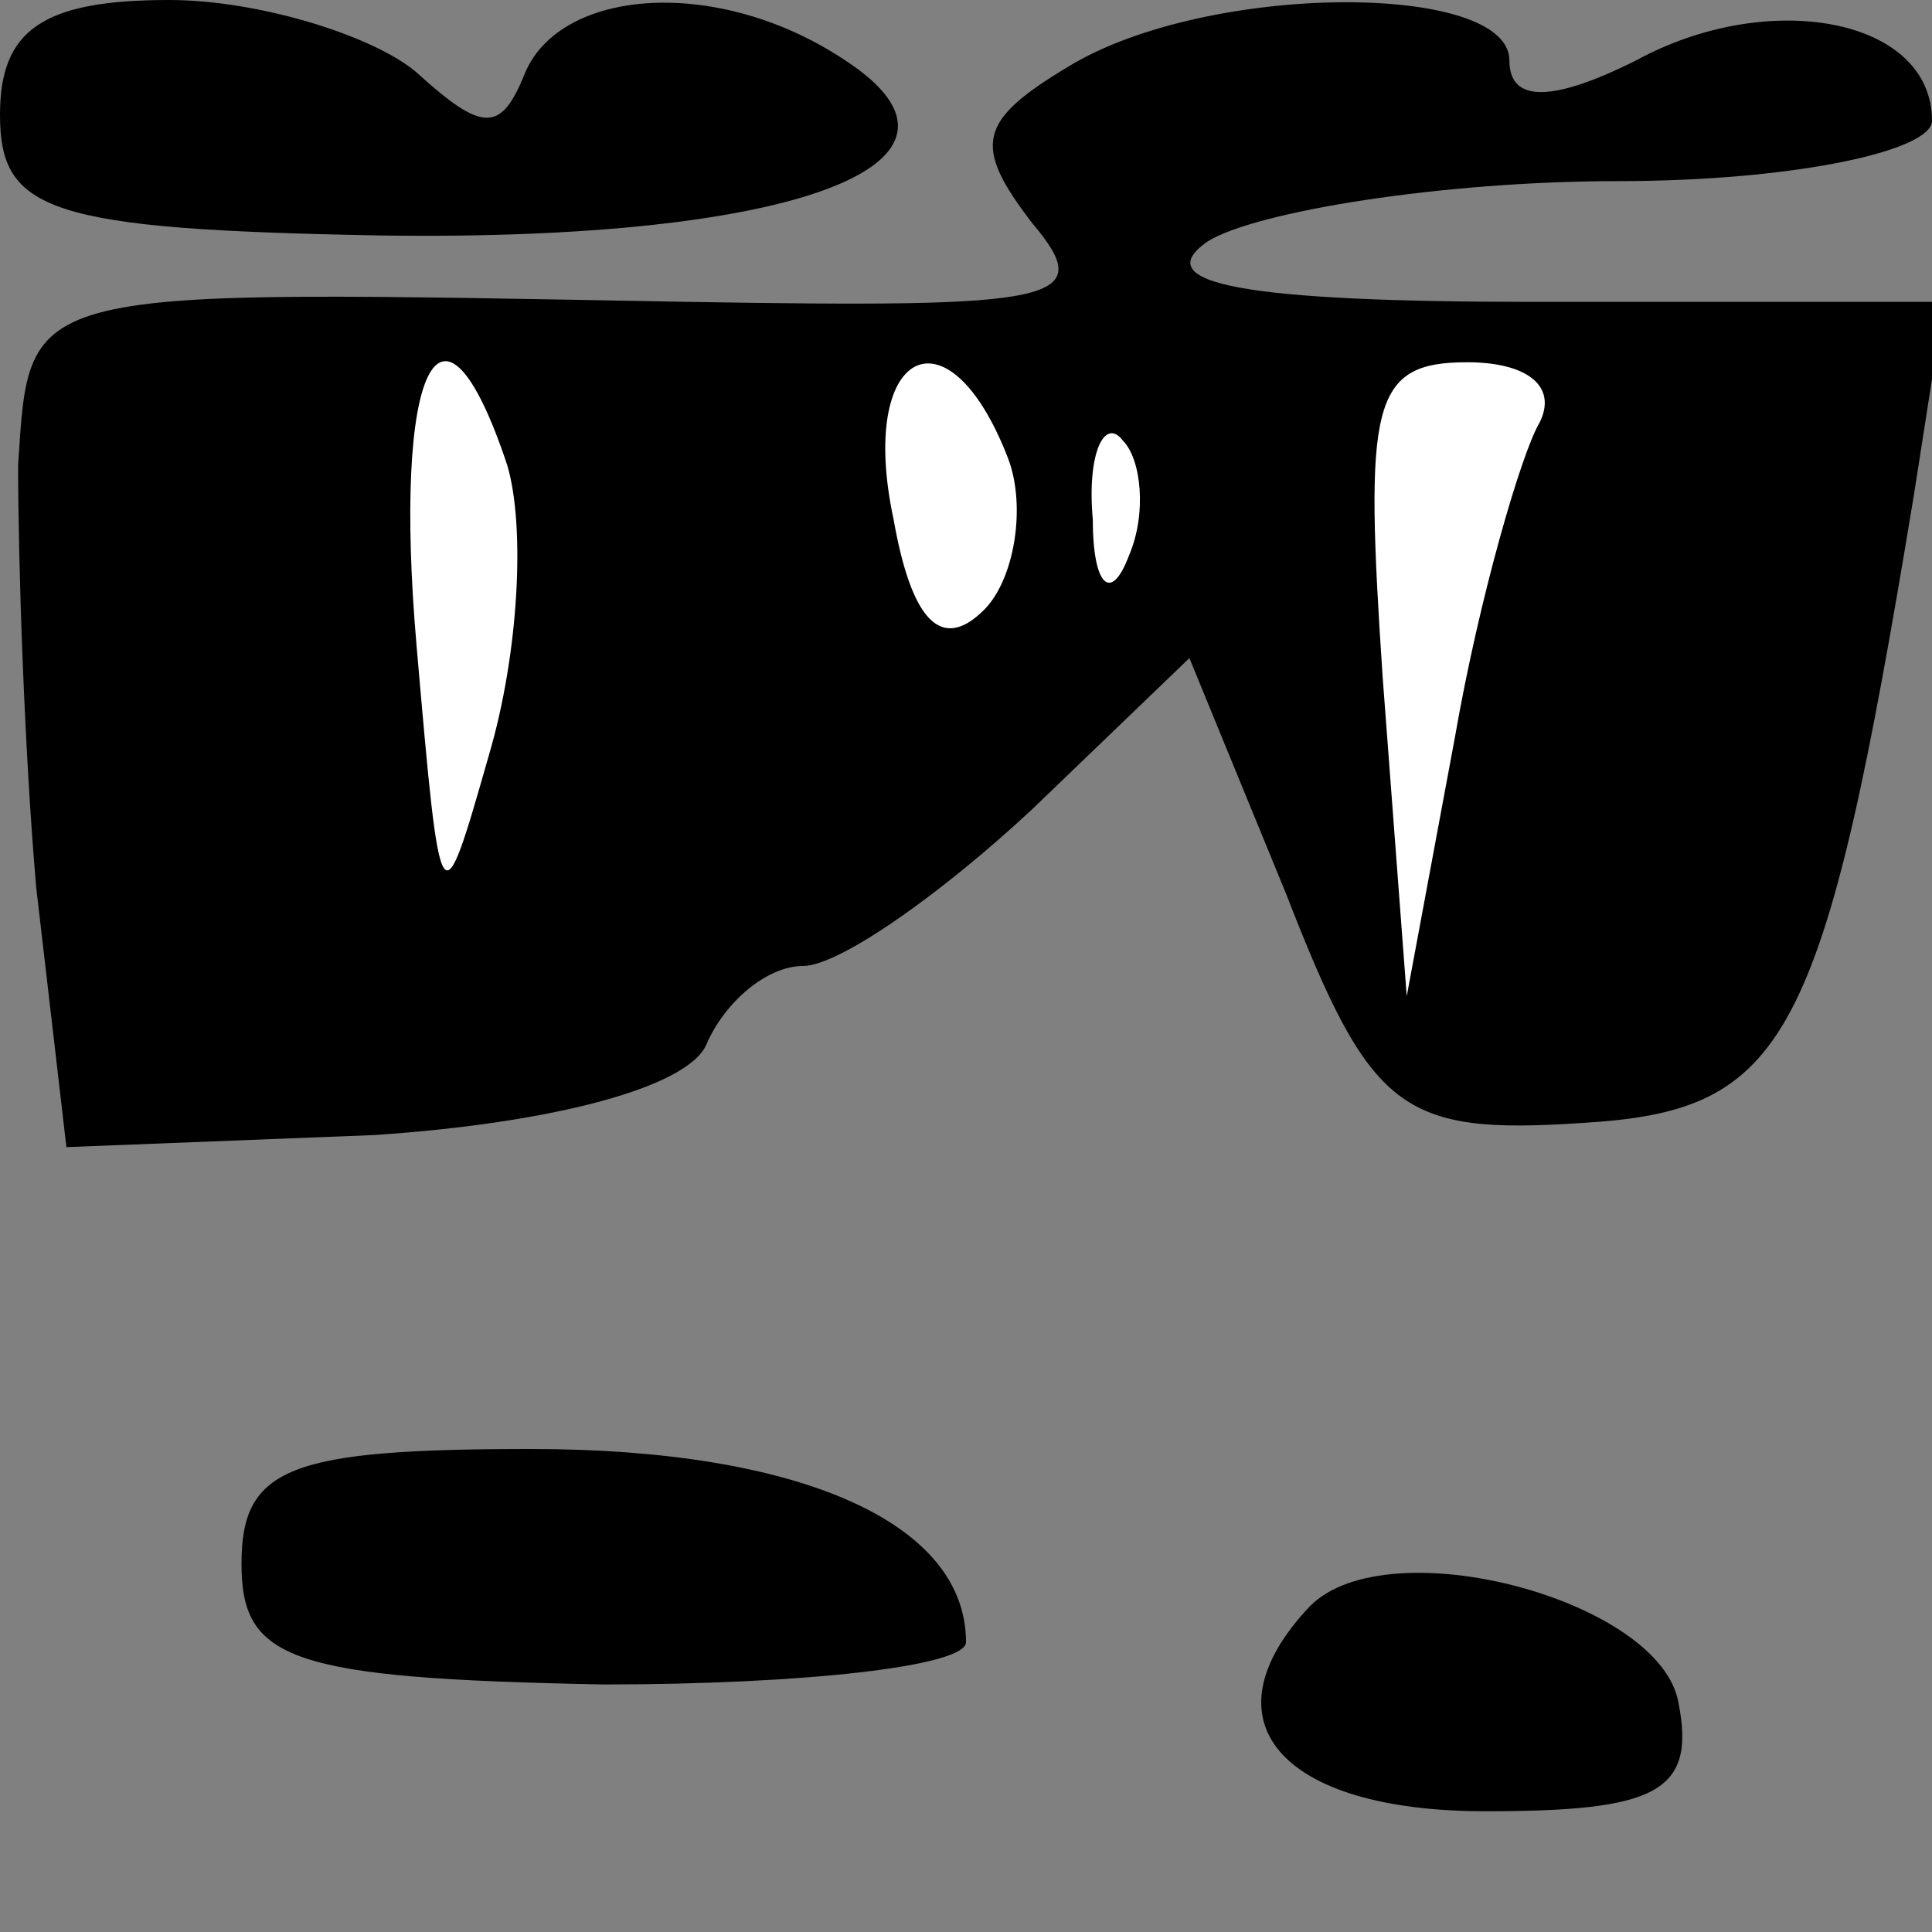 <?xml version="1.0" standalone="no"?>
<!DOCTYPE svg PUBLIC "-//W3C//DTD SVG 20010904//EN"
 "http://www.w3.org/TR/2001/REC-SVG-20010904/DTD/svg10.dtd">
<svg version="1.0" xmlns="http://www.w3.org/2000/svg"
 width="32pt" height="32pt" viewBox="0 0 32 32"
 preserveAspectRatio="xMidYMid meet">
<rect x="0" y="0" width="32" height="32" fill="#808080" stroke="none"/>
<g transform="translate(0,32) scale(0.1,-0.1)"
fill="#000000" stroke="none">
<path fill="#000000" stroke="none" d="M0 301 c0 -16 8 -19 63 -20 69 -1 103
12 77 29 -21 14 -47 12 -53 -2 -4 -10 -7 -10 -18 0 -7 6 -26 12 -41 12 -21 0
-28 -5 -28 -19z"/>
<path fill="#000000" stroke="none" d="M177 309 c-15 -9 -16 -13 -6 -26 11
-13 4 -14 -57 -13 -111 2 -109 3 -111 -27 0 -16 1 -47 3 -70 l5 -43 51 2 c30
2 52 8 55 15 3 7 10 13 16 13 6 0 23 12 38 26 l26 25 16 -39 c14 -36 19 -40
49 -38 34 2 40 13 55 104 l5 32 -68 0 c-48 0 -64 3 -54 10 8 5 39 10 68 10 29
0 52 5 52 10 0 17 -27 22 -49 10 -14 -7 -21 -7 -21 0 0 13 -50 13 -73 -1z"/>
<path fill="#ffffff" stroke="none" d="M84 243 c3 -10 2 -31 -3 -48 -8 -28 -8
-28 -12 18 -4 46 4 63 15 30z"/>
<path fill="#ffffff" stroke="none" d="M167 244 c3 -8 1 -20 -4 -25 -7 -7 -12
-2 -15 15 -6 28 9 36 19 10z"/>
<path fill="#ffffff" stroke="none" d="M255 250 c-3 -5 -10 -29 -14 -52 l-8
-43 -4 53 c-3 45 -2 52 14 52 10 0 15 -4 12 -10z"/>
<path fill="#ffffff" stroke="none" d="M187 228 c-3 -8 -6 -5 -6 6 -1 11 2 17
5 13 3 -3 4 -12 1 -19z"/>
<path fill="#000000" stroke="none" d="M40 61 c0 -16 8 -19 60 -20 33 0 60 3
60 7 0 20 -28 32 -72 32 -40 0 -48 -3 -48 -19z"/>
<path fill="#000000" stroke="none" d="M217 54 c-18 -19 -5 -34 29 -34 28 0
35 3 32 18 -3 17 -48 29 -61 16z"/>
</g>
</svg>
